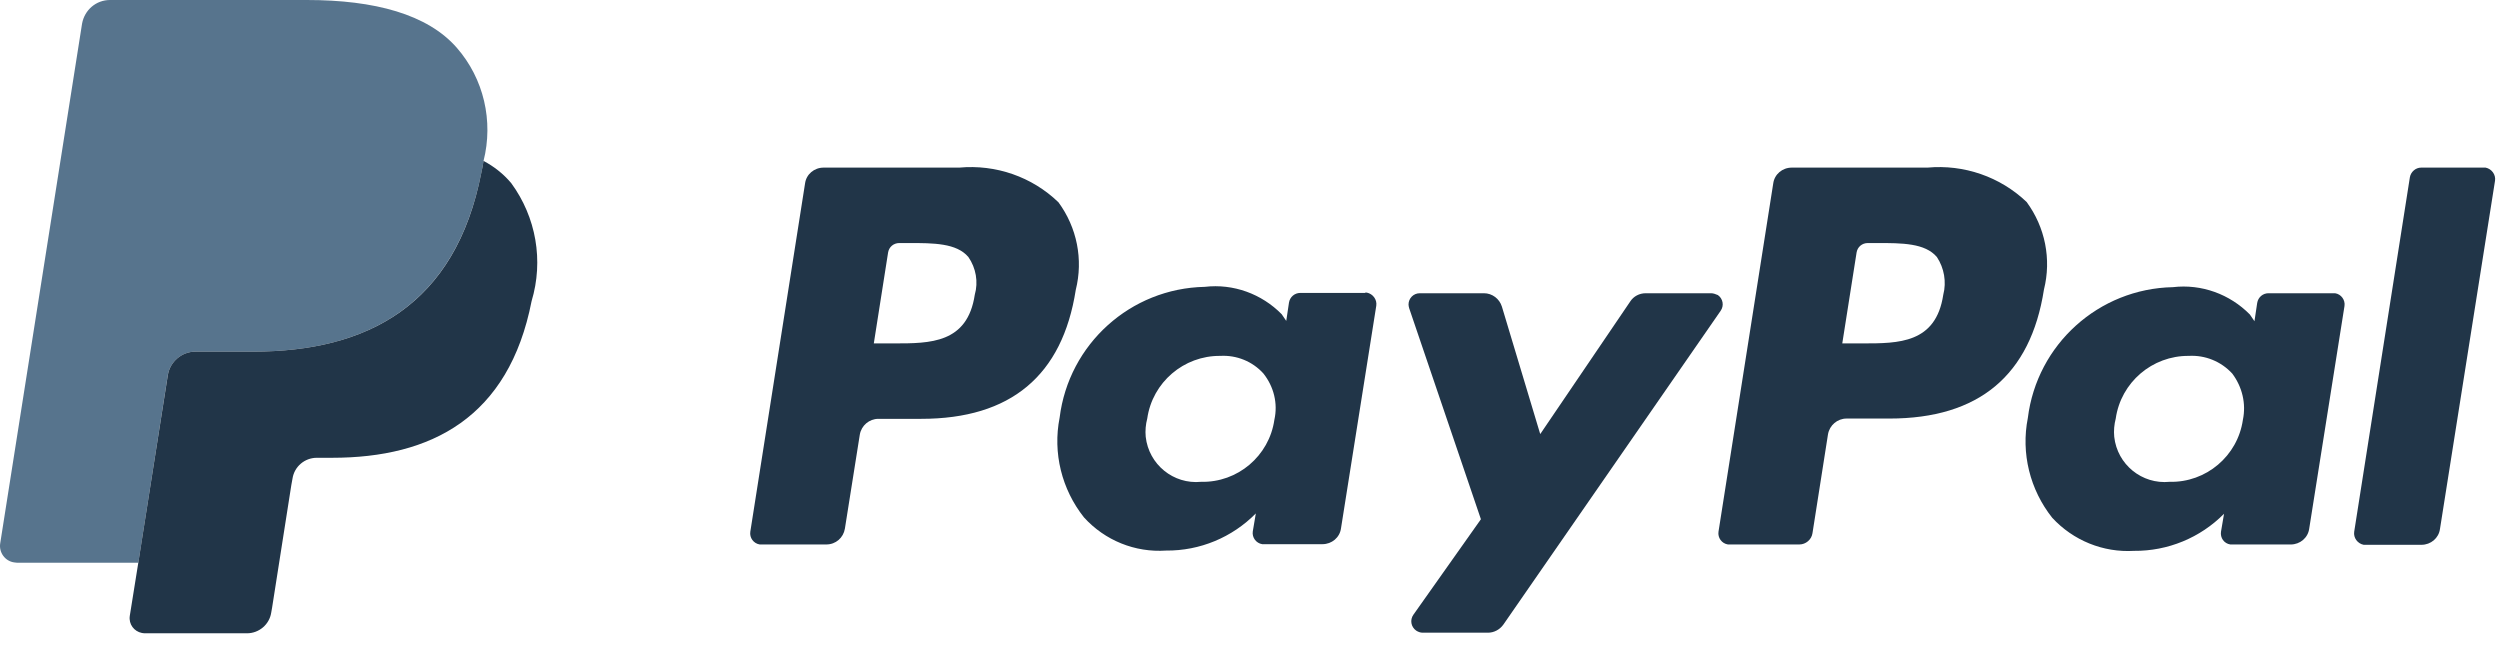 <svg width="88" height="23" viewBox="0 0 88 23" fill="none" xmlns="http://www.w3.org/2000/svg">
<path d="M16.079 1.681C15.051 0.503 13.188 0 10.8 0H3.873C3.381 0 2.974 0.353 2.888 0.835L0.008 19.122C-0.046 19.444 0.179 19.754 0.5 19.797C0.533 19.797 0.565 19.808 0.597 19.808H4.869L5.939 12.998L5.907 13.212C5.982 12.73 6.4 12.377 6.882 12.377H8.916C12.909 12.377 16.025 10.76 16.946 6.071C16.978 5.932 17 5.792 17.021 5.664C17.374 4.261 17.032 2.773 16.079 1.681Z" fill="#57748D"/>
<path d="M68.403 10.375C68.146 12.088 66.829 12.088 65.566 12.088H64.848L65.352 8.887C65.384 8.694 65.544 8.555 65.748 8.555H66.08C66.947 8.555 67.761 8.555 68.178 9.047C68.435 9.433 68.521 9.925 68.403 10.375ZM67.846 5.9H63.071C62.739 5.9 62.461 6.135 62.418 6.456L60.491 18.716C60.459 18.93 60.608 19.133 60.823 19.165C60.844 19.165 60.865 19.165 60.887 19.165H63.339C63.563 19.165 63.767 18.994 63.799 18.769L64.345 15.29C64.399 14.968 64.677 14.733 64.998 14.733H66.508C69.656 14.733 71.476 13.212 71.947 10.193C72.215 9.122 71.99 7.998 71.337 7.11C70.405 6.221 69.131 5.782 67.846 5.9Z" fill="#213548"/>
<path d="M34.312 10.375C34.055 12.088 32.738 12.088 31.475 12.088H30.758L31.261 8.887C31.293 8.694 31.453 8.555 31.657 8.555H31.989C32.856 8.555 33.67 8.555 34.087 9.047C34.355 9.433 34.441 9.925 34.312 10.375ZM33.766 5.9H28.991C28.659 5.9 28.381 6.135 28.338 6.456L26.411 18.716C26.378 18.93 26.528 19.133 26.742 19.165C26.764 19.165 26.785 19.165 26.807 19.165H29.087C29.419 19.165 29.687 18.93 29.74 18.609L30.265 15.3C30.319 14.979 30.597 14.743 30.918 14.743H32.428C35.576 14.743 37.396 13.223 37.867 10.204C38.135 9.133 37.91 8.009 37.257 7.12C36.325 6.221 35.051 5.782 33.766 5.9ZM44.858 14.776C44.676 16.05 43.563 16.992 42.278 16.96C41.304 17.056 40.437 16.349 40.329 15.375C40.308 15.161 40.329 14.936 40.383 14.733C40.565 13.459 41.668 12.516 42.953 12.527C43.531 12.495 44.087 12.72 44.473 13.148C44.837 13.608 44.987 14.197 44.858 14.776ZM48.06 10.311H45.768C45.576 10.311 45.404 10.45 45.372 10.653L45.276 11.296L45.115 11.06C44.409 10.343 43.413 9.979 42.407 10.097C39.794 10.15 37.621 12.11 37.299 14.701C37.053 15.943 37.374 17.227 38.156 18.212C38.895 19.026 39.955 19.454 41.047 19.38C42.235 19.39 43.37 18.919 44.205 18.073L44.098 18.705C44.066 18.919 44.216 19.122 44.43 19.155C44.452 19.155 44.473 19.155 44.494 19.155H46.55C46.882 19.155 47.16 18.919 47.203 18.598L48.445 10.761C48.477 10.546 48.327 10.343 48.113 10.3C48.092 10.3 48.07 10.3 48.049 10.3" fill="#213548"/>
<path d="M78.95 14.776C78.768 16.05 77.654 16.992 76.37 16.96C75.395 17.056 74.528 16.35 74.421 15.376C74.399 15.161 74.421 14.937 74.474 14.733C74.656 13.459 75.759 12.517 77.044 12.527C77.622 12.495 78.179 12.72 78.575 13.149C78.928 13.62 79.068 14.209 78.95 14.776ZM82.14 10.322H79.849C79.656 10.322 79.485 10.461 79.453 10.665L79.357 11.307L79.196 11.071C78.489 10.354 77.494 9.99 76.487 10.108C73.875 10.161 71.701 12.121 71.38 14.712C71.134 15.954 71.455 17.238 72.237 18.224C72.975 19.026 74.035 19.455 75.117 19.39C76.305 19.401 77.451 18.93 78.286 18.084L78.179 18.716C78.147 18.93 78.286 19.134 78.511 19.166C78.532 19.166 78.554 19.166 78.575 19.166H80.631C80.963 19.166 81.241 18.93 81.284 18.609L82.526 10.772C82.558 10.557 82.408 10.354 82.194 10.322C82.183 10.322 82.162 10.322 82.14 10.322Z" fill="#213548"/>
<path d="M60.233 10.322H57.931C57.706 10.322 57.503 10.429 57.385 10.611L54.216 15.28L52.867 10.793C52.781 10.515 52.524 10.322 52.235 10.322H49.976C49.751 10.322 49.58 10.504 49.58 10.718C49.58 10.761 49.591 10.804 49.602 10.847L52.128 18.277L49.751 21.639C49.623 21.821 49.666 22.068 49.848 22.196C49.912 22.239 49.998 22.271 50.073 22.271H52.374C52.589 22.271 52.792 22.164 52.921 21.982L60.565 10.943C60.694 10.761 60.651 10.515 60.469 10.386C60.394 10.354 60.308 10.322 60.233 10.322Z" fill="#213548"/>
<path d="M84.827 6.243L82.868 18.716C82.835 18.93 82.985 19.134 83.2 19.177C83.221 19.177 83.242 19.177 83.264 19.177H85.234C85.566 19.177 85.844 18.941 85.887 18.62L87.825 6.361C87.857 6.147 87.707 5.943 87.493 5.9C87.472 5.9 87.45 5.9 87.429 5.9H85.223C85.03 5.9 84.859 6.05 84.827 6.243Z" fill="#213548"/>
<path d="M17.02 5.664C16.999 5.803 16.978 5.932 16.945 6.071C16.035 10.761 12.909 12.377 8.915 12.377H6.881C6.399 12.377 5.982 12.73 5.907 13.212L4.868 19.808L4.568 21.681C4.526 21.971 4.718 22.227 4.997 22.281C5.029 22.281 5.05 22.292 5.082 22.292H8.691C9.119 22.292 9.483 21.981 9.547 21.564L9.579 21.382L10.254 17.078L10.297 16.842C10.361 16.424 10.725 16.114 11.153 16.114H11.688C15.179 16.114 17.909 14.701 18.712 10.6C19.14 9.176 18.873 7.645 17.995 6.446C17.716 6.114 17.384 5.857 17.02 5.664Z" fill="#213548"/>
</svg>
